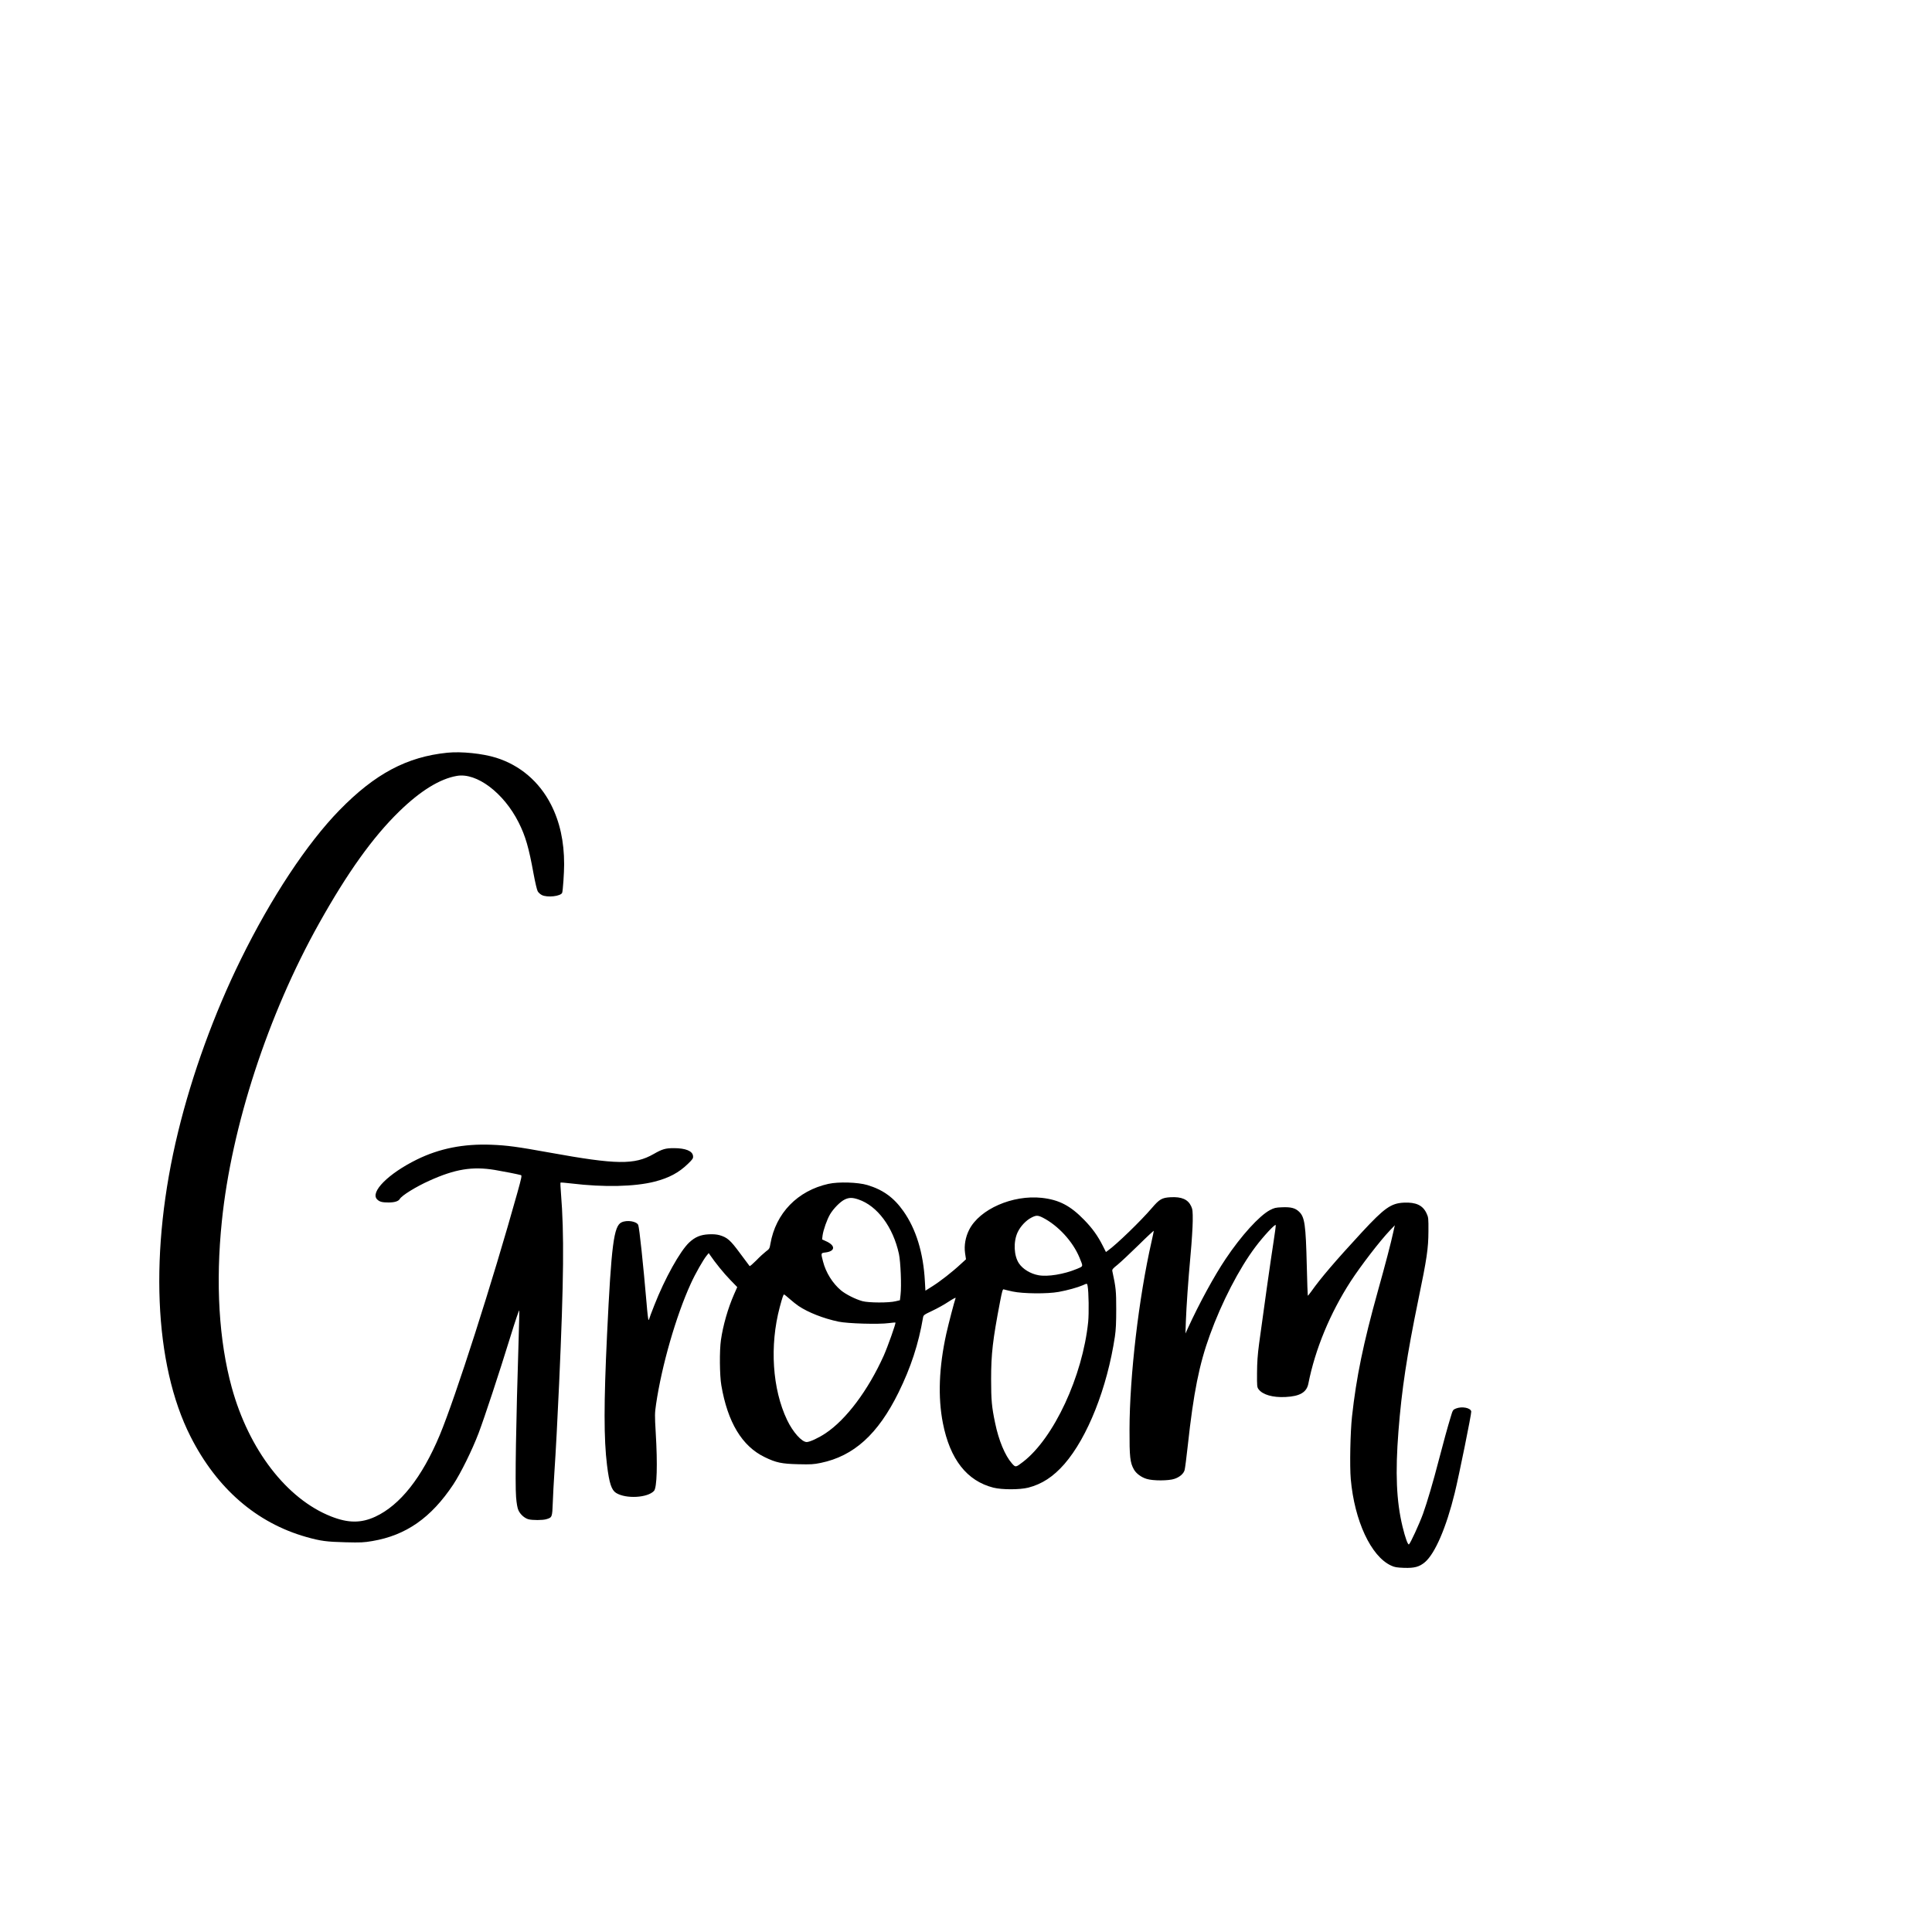 <?xml version="1.0" standalone="no"?>
<!DOCTYPE svg PUBLIC "-//W3C//DTD SVG 20010904//EN"
 "http://www.w3.org/TR/2001/REC-SVG-20010904/DTD/svg10.dtd">
<svg version="1.0" xmlns="http://www.w3.org/2000/svg"
 width="2500pt" height="2500pt" viewBox="0 0 2500 2500"
 preserveAspectRatio="xMidYMid meet">

<g transform="translate(0,2500) scale(0.1,-0.1)"
fill="#000000" stroke="none">
<path d="M5790 15260 c-525 -53 -937 -272 -1397 -743 -420 -430 -885 -1134
-1277 -1932 -344 -699 -629 -1483 -811 -2230 -375 -1536 -315 -3007 161 -3945
340 -671 854 -1117 1499 -1299 184 -52 263 -62 505 -68 199 -5 239 -3 349 16
435 74 759 300 1046 731 96 145 244 444 328 665 77 204 263 767 413 1253 60
195 111 345 113 335 2 -10 -2 -180 -8 -378 -34 -1073 -47 -1860 -33 -2037 7
-84 17 -142 30 -170 23 -53 79 -103 129 -117 51 -14 186 -14 234 1 74 22 75
26 82 214 3 93 13 270 21 394 18 268 40 679 61 1145 61 1356 66 1944 24 2463
-6 73 -9 136 -6 139 3 3 66 -2 140 -11 422 -51 820 -42 1079 24 186 48 313
116 431 231 61 59 68 70 65 100 -6 65 -96 102 -248 102 -109 0 -150 -12 -262
-76 -248 -142 -482 -138 -1343 18 -420 76 -551 94 -755 102 -363 14 -673 -48
-965 -191 -370 -182 -609 -422 -515 -516 31 -31 64 -40 148 -40 78 0 128 16
145 45 25 45 208 158 381 236 333 151 558 188 849 140 114 -19 296 -55 338
-67 14 -4 7 -36 -46 -227 -324 -1160 -800 -2645 -1005 -3138 -229 -547 -513
-906 -834 -1055 -185 -85 -350 -84 -571 3 -574 226 -1064 862 -1286 1669 -166
605 -211 1349 -128 2153 125 1225 597 2672 1257 3851 369 660 696 1117 1038
1450 273 266 525 422 746 460 256 45 606 -219 799 -602 89 -177 132 -325 194
-668 20 -107 43 -207 53 -223 9 -17 33 -38 52 -48 69 -37 250 -17 265 30 9 30
25 255 25 367 0 297 -56 550 -171 775 -152 296 -400 507 -709 604 -176 55
-450 83 -630 65z"/>
<path d="M10720 9681 c-400 -89 -682 -379 -751 -776 -10 -61 -14 -67 -58 -99
-25 -19 -82 -71 -125 -116 -44 -44 -82 -77 -86 -73 -4 4 -60 79 -124 166 -126
171 -164 204 -265 234 -37 10 -80 14 -140 11 -106 -5 -177 -35 -252 -105 -118
-110 -317 -467 -453 -815 -36 -91 -66 -171 -66 -177 0 -6 -4 -11 -8 -11 -4 0
-16 96 -25 213 -44 511 -93 974 -108 1015 -19 48 -145 69 -216 35 -101 -47
-132 -290 -188 -1458 -42 -881 -42 -1346 0 -1685 29 -234 58 -322 118 -359
128 -79 408 -63 490 27 38 42 47 342 22 755 -13 226 -13 245 5 370 74 500 258
1139 449 1557 58 128 162 311 207 365 l25 30 17 -25 c65 -96 179 -237 258
-318 l94 -97 -41 -93 c-80 -182 -143 -404 -170 -592 -20 -136 -17 -458 5 -585
81 -478 268 -789 561 -930 147 -72 221 -87 435 -92 162 -4 198 -2 290 17 428
88 741 371 1007 911 159 323 259 627 317 969 6 33 11 37 121 89 64 30 159 83
211 118 53 35 93 56 90 47 -16 -43 -90 -325 -121 -463 -95 -432 -110 -819 -44
-1156 92 -469 311 -748 653 -835 112 -28 340 -28 452 0 178 46 323 141 467
305 301 346 554 986 654 1651 13 88 17 181 17 354 0 235 -4 277 -50 491 -5 22
4 33 68 84 40 33 162 147 271 254 108 107 197 189 197 184 0 -6 -13 -69 -29
-139 -165 -725 -284 -1740 -285 -2434 -1 -352 7 -427 57 -515 29 -52 95 -101
165 -122 82 -26 287 -25 360 1 69 23 119 68 131 114 6 21 24 163 41 317 74
682 148 1051 285 1428 153 424 380 863 590 1142 106 141 259 305 263 282 2 -9
-11 -105 -28 -214 -32 -201 -138 -952 -187 -1318 -20 -149 -26 -246 -27 -382
-1 -169 0 -183 20 -210 53 -71 185 -109 350 -100 185 9 272 61 294 172 88 446
281 912 548 1325 130 200 379 524 509 660 l62 65 -20 -89 c-27 -128 -105 -426
-199 -761 -189 -679 -279 -1114 -335 -1625 -22 -200 -31 -640 -16 -810 48
-540 262 -999 521 -1118 46 -22 73 -26 170 -30 134 -4 197 13 269 74 131 112
276 449 385 894 55 224 218 1027 214 1055 -7 48 -120 70 -198 39 -39 -16 -41
-18 -69 -113 -36 -117 -93 -324 -156 -566 -67 -260 -148 -536 -201 -683 -48
-132 -164 -384 -182 -396 -14 -9 -47 82 -83 229 -80 331 -95 695 -53 1235 42
539 109 982 259 1710 109 524 128 657 129 875 1 174 0 182 -25 236 -48 103
-137 144 -292 137 -167 -8 -252 -68 -544 -383 -341 -369 -536 -597 -654 -765
-24 -33 -44 -58 -46 -56 -2 2 -8 175 -13 384 -13 537 -27 634 -100 703 -50 48
-107 62 -222 57 -82 -3 -100 -8 -156 -37 -138 -74 -372 -332 -572 -631 -148
-220 -343 -578 -488 -895 l-32 -70 5 155 c8 206 29 511 61 865 15 160 27 355
28 435 1 128 -2 151 -20 191 -41 89 -123 125 -267 117 -111 -6 -144 -25 -242
-140 -143 -167 -457 -471 -567 -549 l-27 -20 -42 83 c-63 125 -133 223 -237
330 -181 187 -327 263 -551 288 -377 41 -805 -146 -940 -413 -48 -95 -67 -203
-53 -302 l12 -80 -68 -62 c-107 -100 -265 -223 -365 -286 l-92 -58 -7 123
c-20 368 -114 674 -278 906 -124 176 -264 277 -467 338 -121 36 -373 44 -503
15z m388 -202 c244 -82 448 -356 524 -704 22 -103 35 -414 21 -530 l-8 -70
-55 -13 c-86 -22 -349 -21 -430 1 -91 25 -215 88 -277 139 -109 91 -197 232
-233 374 -29 111 -29 110 31 117 130 16 133 91 5 147 l-48 22 6 51 c10 72 57
206 97 274 44 74 131 163 189 191 56 27 99 28 178 1z m2385 -235 c198 -101
389 -308 475 -516 50 -123 53 -111 -34 -148 -166 -69 -378 -104 -498 -81 -102
19 -201 79 -250 152 -67 98 -75 281 -18 403 36 77 107 153 178 190 62 32 83
32 147 0z m581 -886 c14 -76 18 -349 7 -463 -72 -703 -444 -1503 -841 -1810
-98 -75 -98 -75 -146 -21 -89 101 -171 298 -217 522 -44 209 -52 295 -52 569
0 326 21 507 116 1003 25 130 34 162 46 158 8 -3 60 -16 116 -28 135 -29 450
-32 597 -5 111 20 248 58 311 86 58 26 56 26 63 -11z m-3856 -166 c37 -33 89
-74 116 -92 124 -83 321 -161 516 -202 118 -25 520 -37 651 -19 45 6 84 9 86
7 8 -8 -100 -312 -152 -429 -202 -448 -485 -826 -753 -1004 -90 -60 -202 -112
-243 -113 -64 0 -179 128 -254 285 -191 400 -228 962 -95 1461 33 124 47 164
56 164 3 0 36 -26 72 -58z"/>
</g>
</svg>
